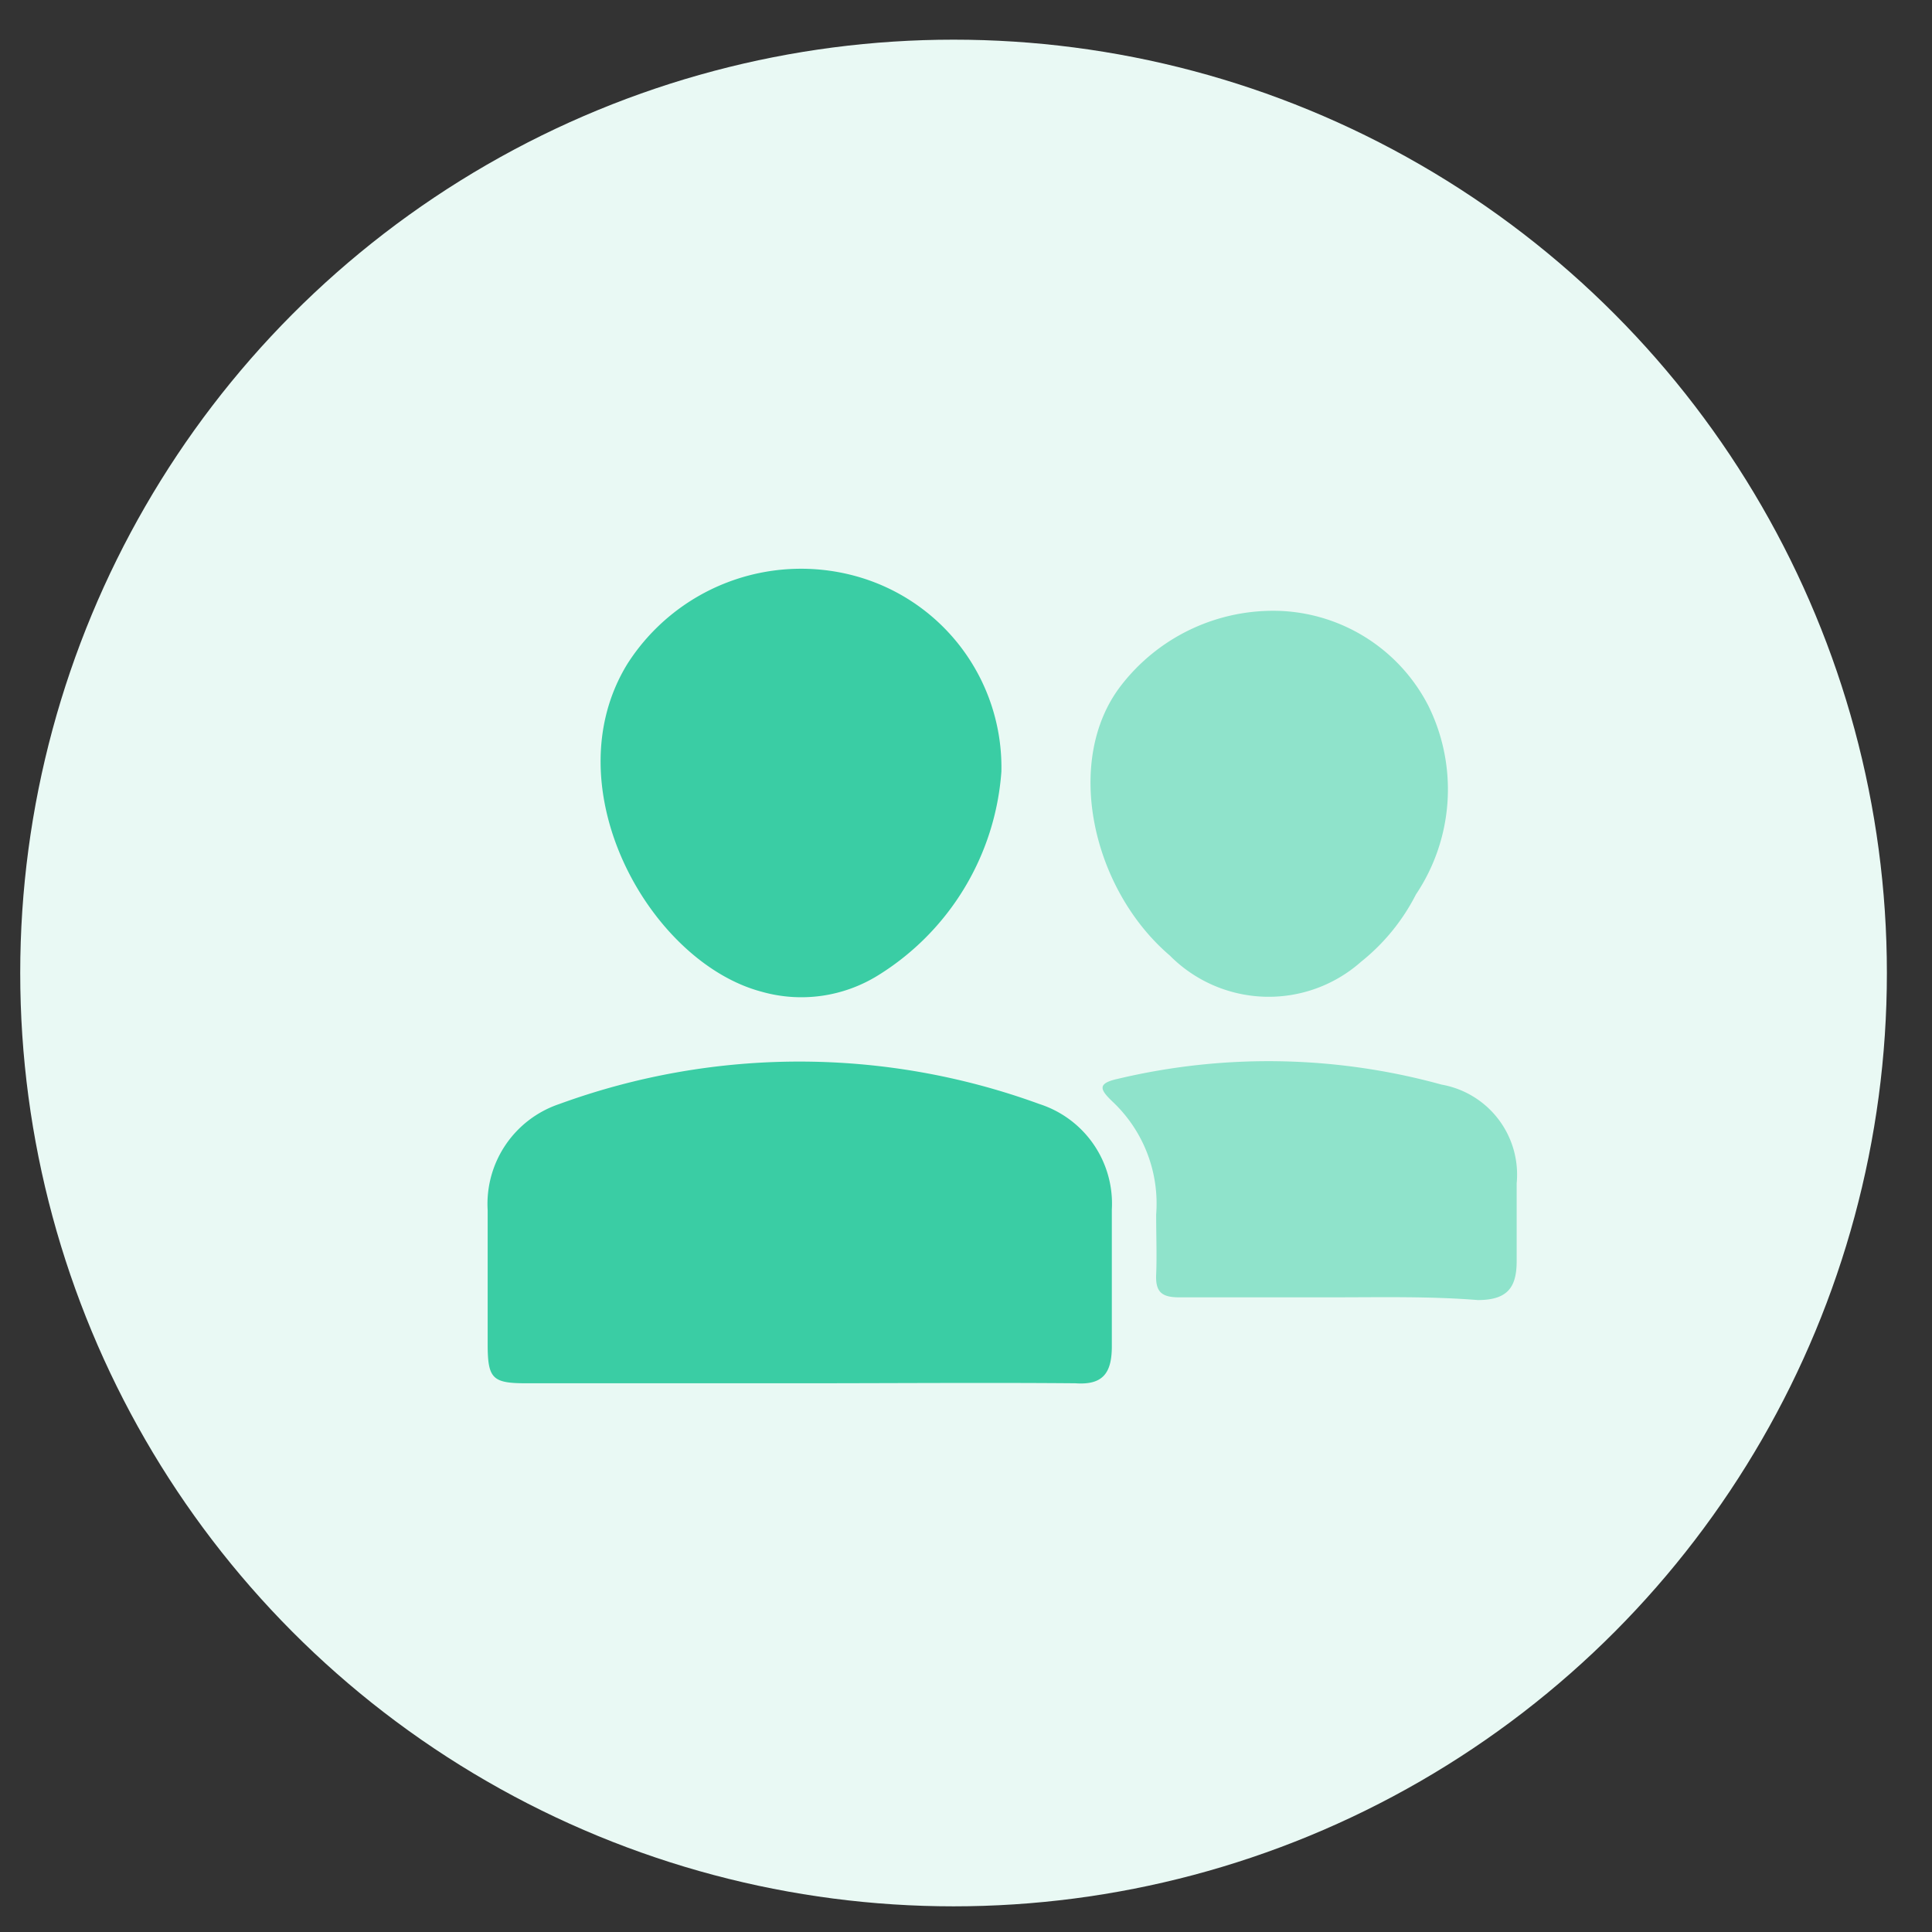 <svg id="Layer_1" data-name="Layer 1" xmlns="http://www.w3.org/2000/svg" viewBox="0 0 49.68 49.68"><rect x="0" y="0" width="49.68" height="49.68" fill="#333333" stroke="none"/><defs><style>.cls-1{fill:#e9f9f4;}.cls-2{fill:#3acda4;}.cls-3{fill:#8fe3cb;}</style></defs><title>pricingicon</title><circle class="cls-1" cx="24.52" cy="25.02" r="24"/><path class="cls-2" d="M20.54,35.57h-7c-.87,0-1-.11-1-1,0-1.15,0-2.3,0-3.45a2.71,2.71,0,0,1,1.84-2.73,18,18,0,0,1,12.35,0,2.69,2.69,0,0,1,1.86,2.71c0,1.17,0,2.35,0,3.52,0,.7-.24,1-.94.95C25.28,35.55,22.91,35.57,20.54,35.57Z"/><path class="cls-2" d="M25.75,19.84a6.73,6.73,0,0,1-3.17,5.24,3.74,3.74,0,0,1-3,.42c-2.89-.77-5.4-5.27-3.44-8.44a5.3,5.3,0,0,1,5.81-2.26A5.1,5.1,0,0,1,25.75,19.84Z"/><path class="cls-3" d="M32.94,15.71a4.49,4.49,0,0,1,3.79,2.44A4.85,4.85,0,0,1,36.41,23,5.27,5.27,0,0,1,35,24.73a3.58,3.58,0,0,1-4.92-.16c-2-1.71-2.73-5-1.27-6.92A4.94,4.94,0,0,1,32.94,15.71Z"/><path class="cls-3" d="M34.21,33.36c-1.29,0-2.59,0-3.89,0-.45,0-.61-.14-.59-.59s0-1,0-1.54a3.6,3.6,0,0,0-1.13-2.91c-.31-.3-.4-.46.15-.58a16.75,16.75,0,0,1,8.32.15A2.35,2.35,0,0,1,39,30.43c0,.66,0,1.32,0,2s-.24,1-1,1C36.76,33.33,35.49,33.36,34.21,33.36Z"/></svg>
